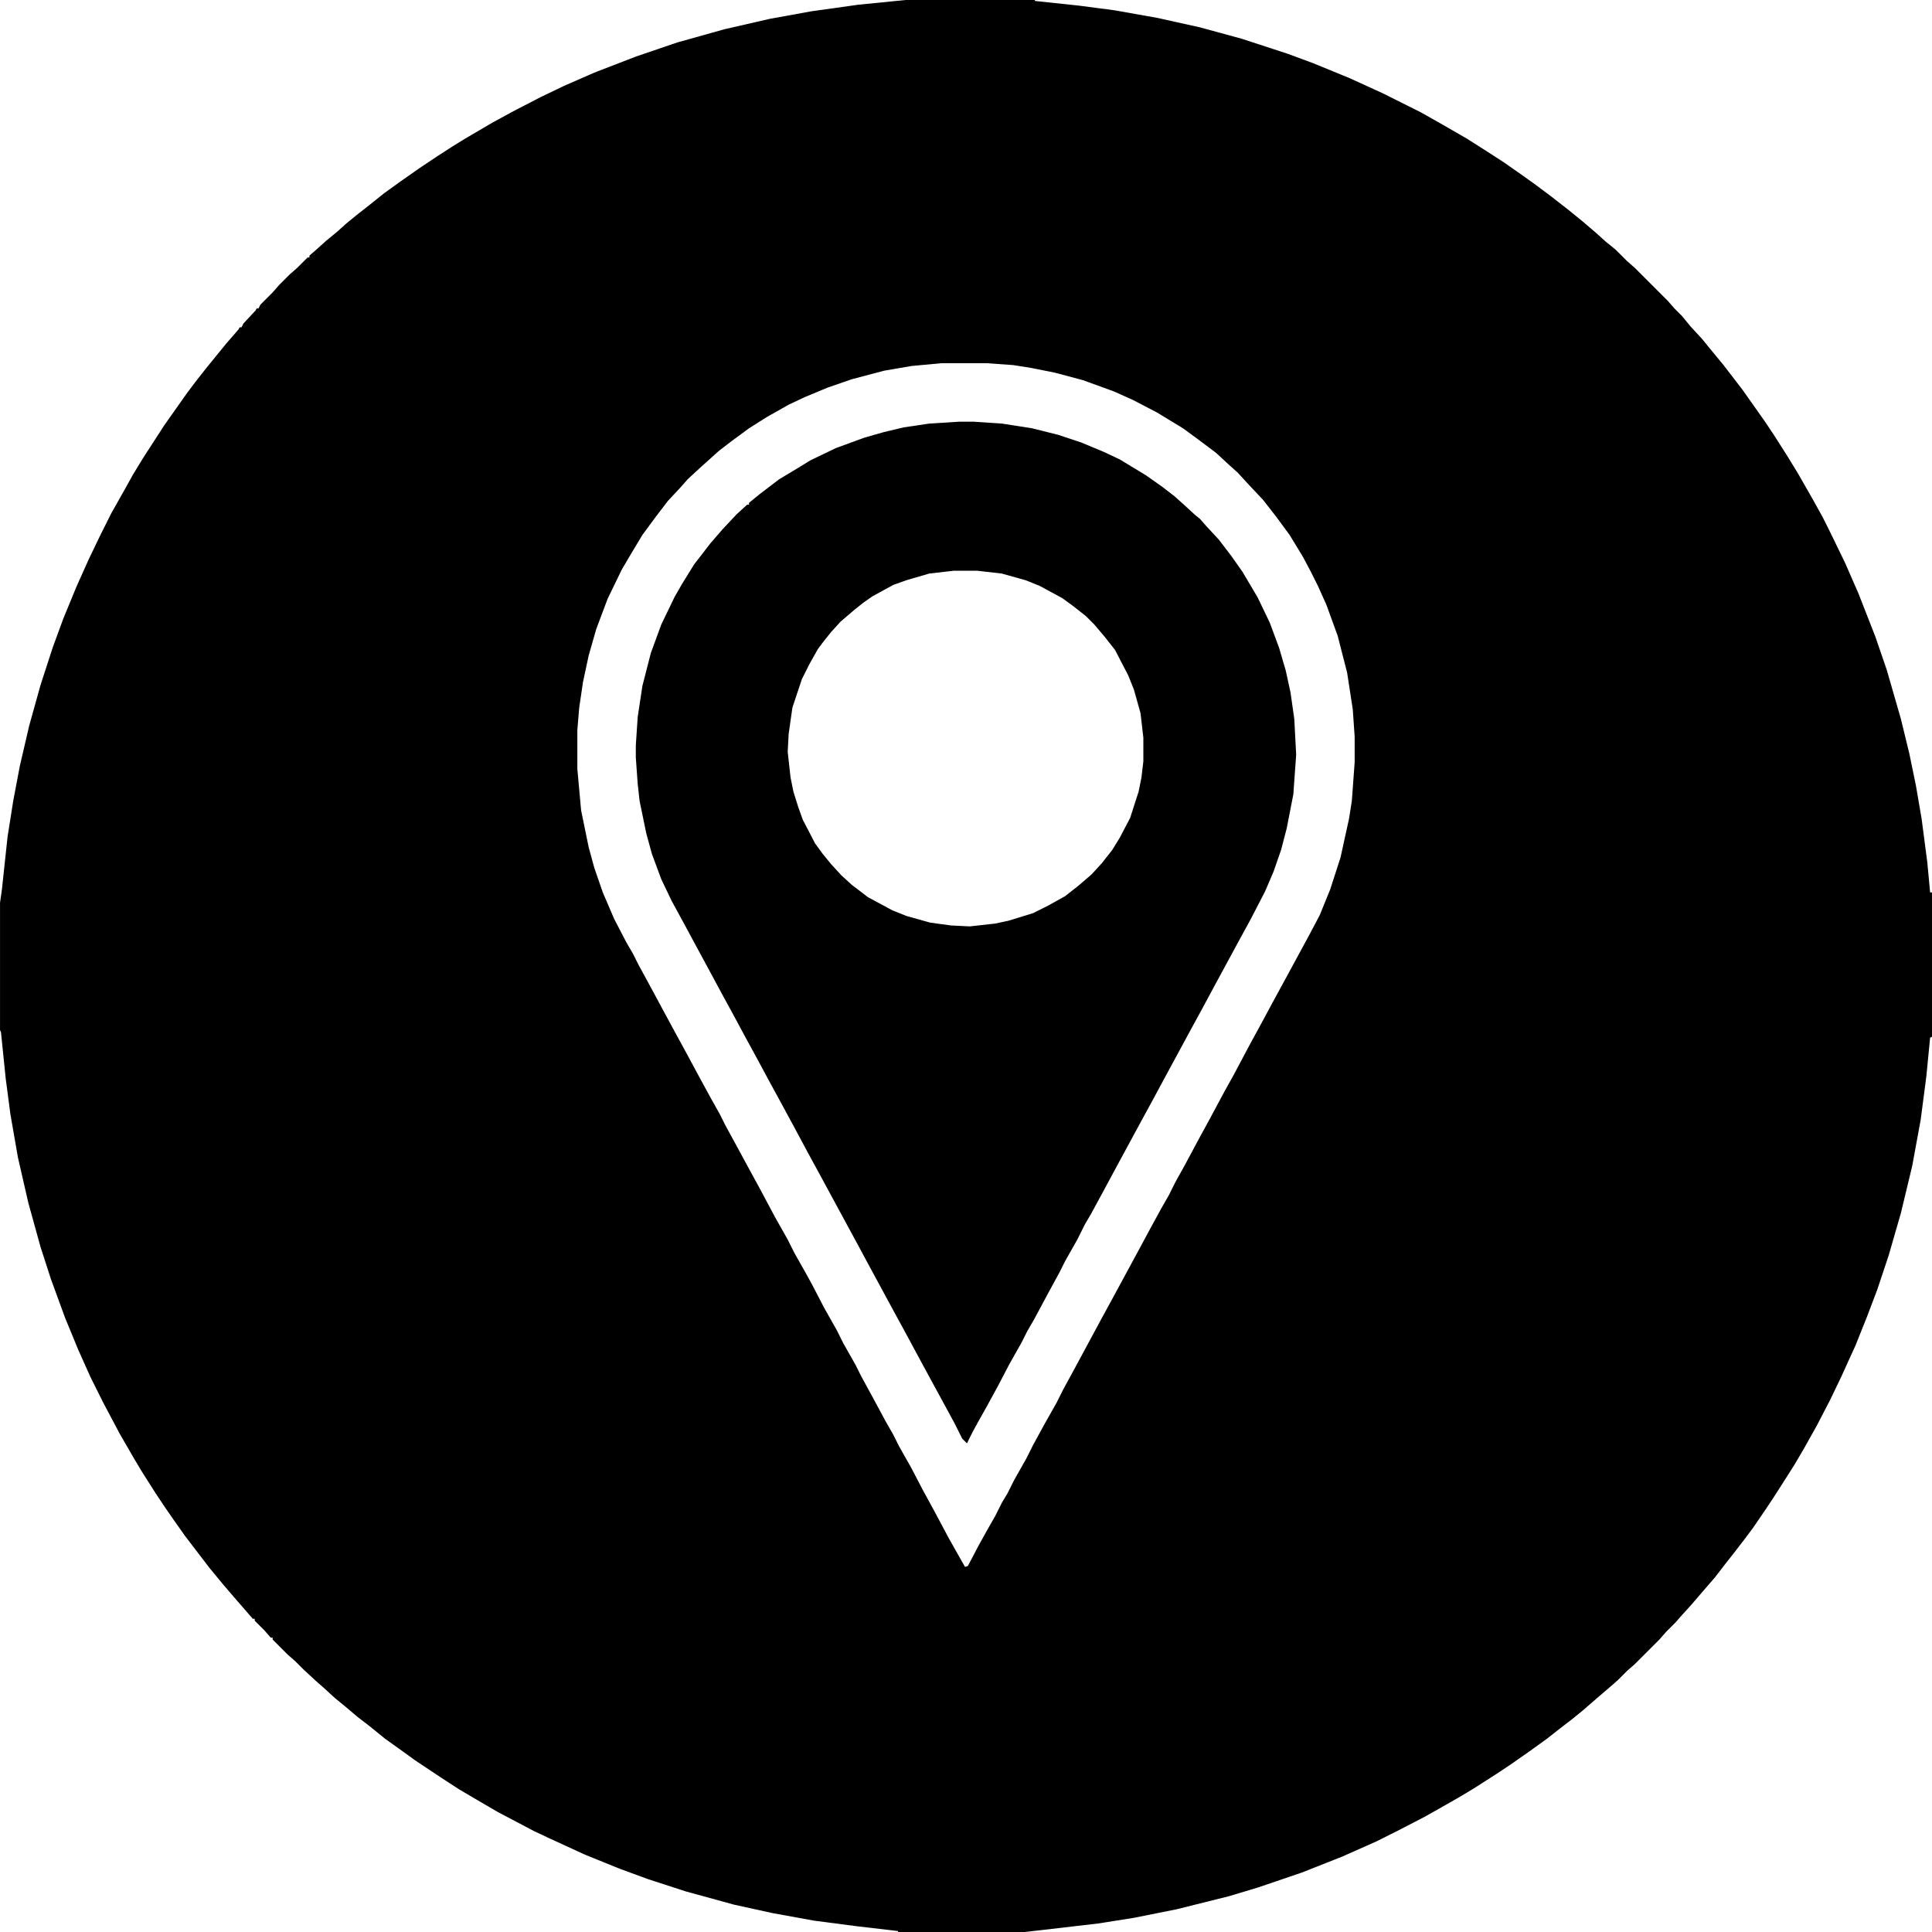 <?xml version="1.0" encoding="UTF-8"?>
<svg version="1.1" viewBox="0 0 2048 2048" width="1280" height="1280" xmlns="http://www.w3.org/2000/svg">
<path transform="translate(960)" d="m0 0h137v1l47 5 38 5 45 8 45 10 44 12 49 16 27 10 39 16 35 16 40 20 23 13 26 15 22 14 17 11 20 14 14 10 16 12 18 14 16 13 14 12 10 9 11 9 12 12 8 7 35 35 7 8 8 8 9 11 12 13 9 11 14 17 20 26 24 34 10 15 14 22 11 18 16 28 10 18 8 16 16 33 14 32 18 46 12 35 15 52 9 37 7 34 6 35 6 46 3 32h2v153l-2 1-4 41-6 46-9 49-12 50-13 45-12 36-11 29-12 30-15 33-12 25-14 27-14 25-10 17-14 22-9 14-8 12-13 19-9 12-10 13-11 14-10 13-13 15-12 14-10 11-7 8-10 10-7 8-26 26-8 7-10 10-8 7-14 12-15 13-11 9-13 10-14 11-18 13-20 14-15 10-25 16-15 9-21 12-16 9-29 15-22 11-36 16-43 17-47 16-30 9-56 14-45 9-38 6-60 7-18 2h-134v-1l-43-5-46-6-44-8-41-9-51-14-40-13-30-11-37-15-37-17-17-8-38-20-24-14-17-10-20-13-27-18-18-13-14-10-16-13-13-10-13-11-11-9-12-11-8-7-13-12-9-9-8-7-16-16v-2h-2l-7-8-10-10v-2h-2l-7-8-13-15-12-14-14-17-26-34-12-17-9-13-10-15-14-22-9-15-15-26-17-32-14-28-13-29-14-34-15-41-11-34-13-47-11-48-8-46-5-38-5-49-1-2v-135l2-14 6-56 6-38 7-37 10-43 12-43 13-40 11-30 14-34 13-29 12-25 12-24 13-23 10-18 11-18 22-34 24-34 9-12 11-14 13-16 9-11 13-15 1-2h2l2-4 13-14 1-2h2l2-4 13-13 7-8 11-11 8-7 11-11h2v-2l8-7 10-9 11-9 10-9 11-9 14-11 15-12 18-13 20-14 18-12 17-11 13-8 29-17 22-12 29-15 25-12 32-14 44-17 44-15 50-14 48-11 44-8 50-7zm38 385-32 3-29 5-34 9-26 9-24 10-17 8-23 13-19 12-19 14-13 10-20 18-13 12-7 8-14 15-13 17-14 19-12 20-10 17-15 31-12 32-8 28-6 28-4 27-2 24v41l4 44 8 39 6 22 9 26 12 28 13 25 7 12 6 12 12 22 14 26 13 24 12 22 14 26 12 22 9 16 6 12 12 22 13 24 12 22 16 30 13 23 7 14 13 23 6 11 13 25 13 23 7 14 13 23 6 12 12 22 14 26 8 14 6 12 13 23 12 23 12 22 16 30 13 23 4 7 3-1 11-21 10-18 8-14 7-14 6-10 7-14 13-23 7-14 12-22 13-23 7-14 12-22 28-52 12-22 26-48 14-26 12-22 8-14 7-14 10-18 15-28 12-22 15-28 10-18 17-32 12-22 14-26 12-22 26-48 10-19 11-27 11-34 9-41 3-19 3-41v-27l-2-29-6-39-10-39-12-33-9-20-8-16-8-15-14-23-14-19-14-18-16-17-11-12-10-9-13-12-20-15-15-11-28-17-25-13-20-9-33-12-30-8-25-5-19-3-28-2z"/>
<path transform="translate(1017,447)" d="m0 0h15l30 2 32 5 28 7 24 8 24 10 17 8 28 17 17 12 13 10 10 9 12 11 5 4 7 8 13 14 13 17 12 17 16 27 13 27 10 27 7 24 5 23 4 28 2 38-3 42-7 36-6 23-8 23-9 21-15 29-12 22-26 48-14 26-12 22-26 48-14 26-12 22-26 48-14 26-13 24-7 12-8 16-13 23-6 12-12 22-15 28-7 12-6 12-13 23-12 23-12 22-9 16-6 11-6 12-5-5-8-16-13-24-12-22-13-24-14-26-12-22-26-48-14-26-39-72-12-22-15-28-13-24-12-22-14-26-12-22-14-26-12-22-14-26-13-24-14-26-12-22-11-23-10-27-6-22-7-34-2-18-2-28v-13l2-30 5-33 9-35 11-30 14-29 8-14 13-21 7-9 10-13 13-15 15-16 11-10h2v-2l11-9 21-16 20-12 13-8 27-13 30-11 21-6 21-5 27-4zm-6 158-26 3-24 7-14 5-22 12-10 7-10 8-14 12-10 11-8 10-6 8-9 16-8 16-10 30-4 28-1 19 3 27 3 15 5 16 5 14 13 25 8 11 9 11 11 12 11 10 17 13 26 14 15 6 25 7 22 3 20 1 27-3 14-3 26-8 16-8 18-10 14-11 14-12 11-12 11-14 8-13 11-21 9-28 3-15 2-17v-25l-3-26-7-25-6-15-14-27-11-14-11-13-9-9-14-11-11-8-24-13-15-6-25-7-26-3z"/>
</svg>
